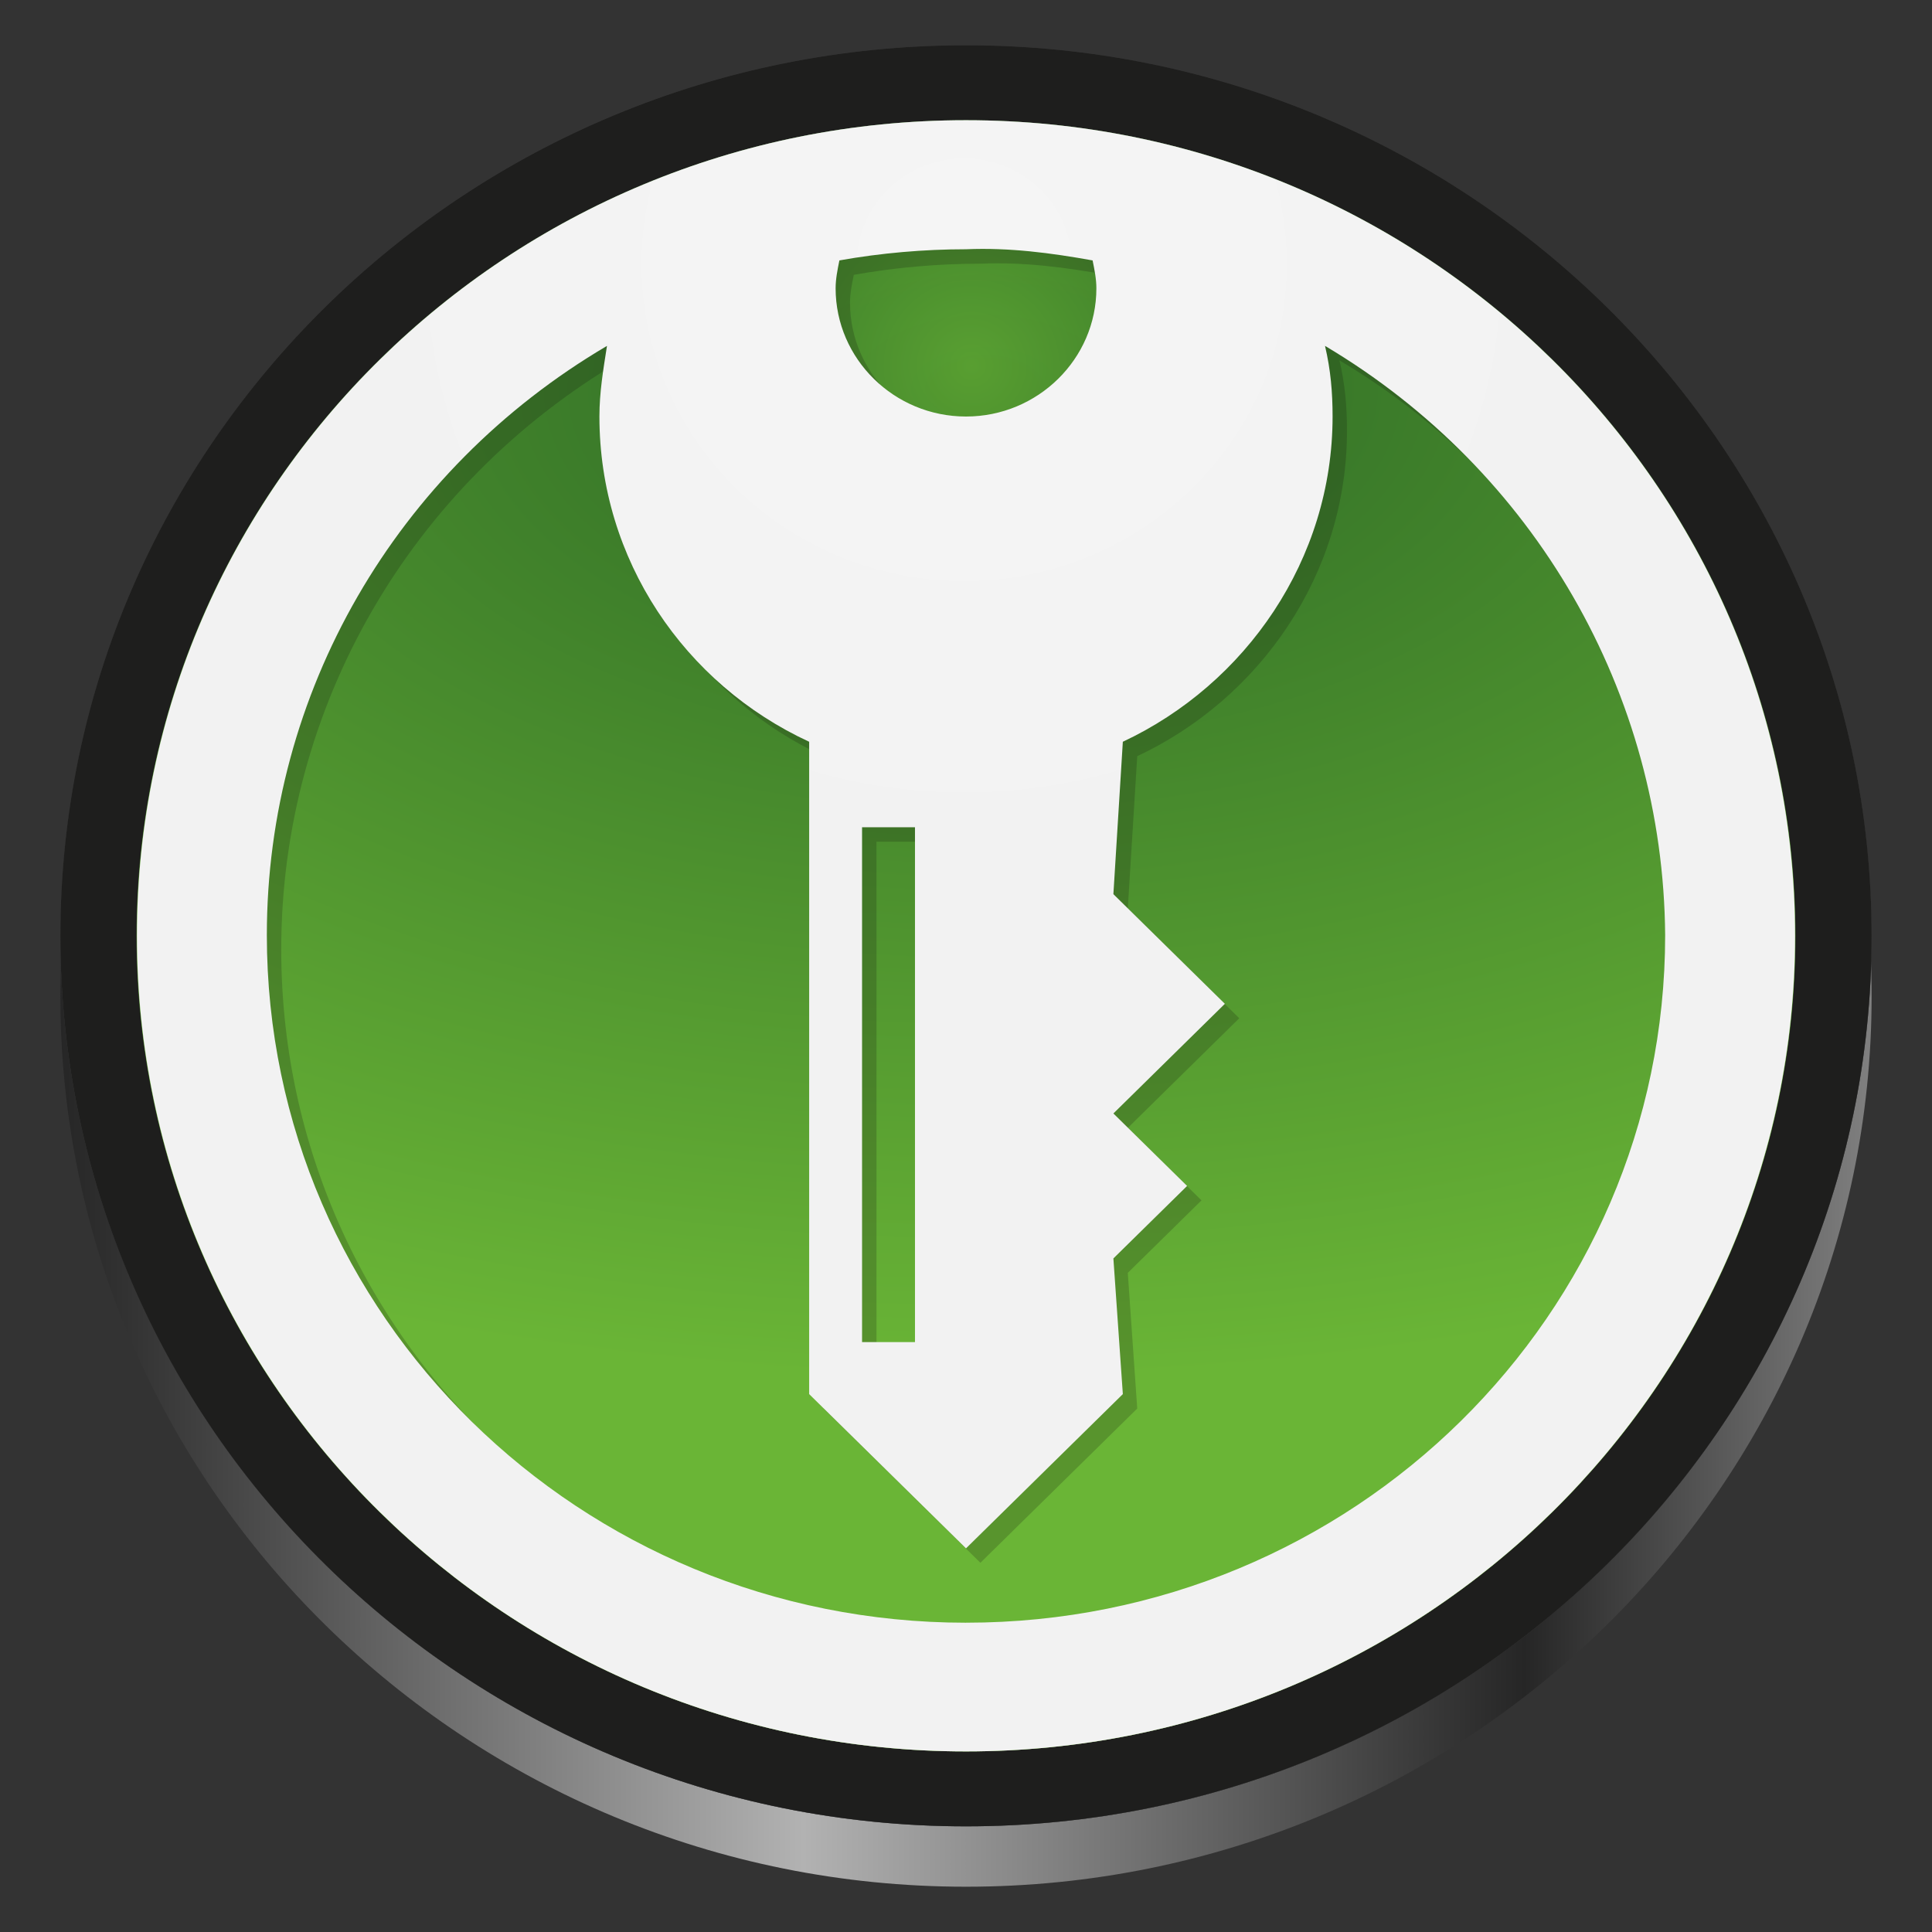 <?xml version="1.0" encoding="UTF-8" standalone="no"?>
<svg
   height="128px"
   viewBox="0 0 128 128"
   width="128px"
   version="1.1"
   id="svg19"
   xmlns:xlink="http://www.w3.org/1999/xlink"
   xmlns="http://www.w3.org/2000/svg"
   xmlns:svg="http://www.w3.org/2000/svg">
  <rect x="0" y="0" width="128" height="128" fill="#333333" stroke="none"/>
  <defs
     id="defs19">
    <linearGradient
       id="linearGradient25">
      <stop
         style="stop-color:#262626;stop-opacity:1;"
         offset="0"
         id="stop20" />
      <stop
         style="stop-color:#b2b2b2;stop-opacity:1;"
         offset="0.41"
         id="stop21" />
      <stop
         style="stop-color:#262626;stop-opacity:1;"
         offset="0.808"
         id="stop22" />
      <stop
         style="stop-color:#808080;stop-opacity:1;"
         offset="1"
         id="stop24" />
    </linearGradient>
    <linearGradient
       id="e-3"
       x1="64"
       y1="-3.314"
       x2="64"
       y2="118.486"
       gradientUnits="userSpaceOnUse"
       gradientTransform="matrix(0.985,0,0,0.969,0.946,-0.003)">
      <stop
         offset="0"
         stop-color="#414141"
         id="stop1-6" />
      <stop
         offset=".196"
         stop-color="#3e3e3e"
         id="stop2-7" />
      <stop
         offset="1"
         stop-color="#3a3a3a"
         id="stop3" />
    </linearGradient>
    <radialGradient
       id="g"
       cx="302.801"
       cy="-375.53"
       fx="302.801"
       fy="-375.53"
       r="207.234"
       gradientTransform="matrix(0.349,0,0,0.343,-45.358,179.736)"
       gradientUnits="userSpaceOnUse">
      <stop
         offset=".673"
         stop-color="#fcfcfc"
         stop-opacity="0"
         id="stop4" />
      <stop
         offset="1"
         stop-color="#fcfcfc"
         id="stop5" />
    </radialGradient>
    <radialGradient
       id="n"
       cx="316.893"
       cy="-451.597"
       fx="316.893"
       fy="-451.597"
       r="334.836"
       gradientTransform="matrix(0.349,0,0,0.196,-45.358,114.243)"
       gradientUnits="userSpaceOnUse">
      <stop
         offset="0"
         stop-color="#2e6b26"
         id="stop10" />
      <stop
         offset="1"
         stop-color="#6ab536"
         id="stop11" />
    </radialGradient>
    <radialGradient
       id="p"
       cx="314.388"
       cy="-453.363"
       fx="314.388"
       fy="-453.363"
       r="65.393"
       gradientTransform="matrix(0.349,0,0,0.343,-45.358,179.736)"
       gradientUnits="userSpaceOnUse">
      <stop
         offset="0"
         stop-color="#6ab536"
         id="stop12" />
      <stop
         offset="1"
         stop-color="#2e6b26"
         id="stop13" />
    </radialGradient>
    <radialGradient
       id="u"
       cx="312.995"
       cy="-473.018"
       fx="312.995"
       fy="-473.018"
       r="223.51"
       gradientTransform="matrix(0.349,0,0,0.343,-45.358,179.736)"
       gradientUnits="userSpaceOnUse">
      <stop
         offset="0"
         stop-color="#f5f5f5"
         id="stop16" />
      <stop
         offset=".548"
         stop-color="#f2f2f2"
         id="stop17" />
    </radialGradient>
    <linearGradient
       xlink:href="#linearGradient25"
       id="linearGradient20"
       x1="-304.887"
       y1="-3.824"
       x2="-196.887"
       y2="-3.824"
       gradientUnits="userSpaceOnUse"
       gradientTransform="matrix(1.111,0,0,1.093,342.763,70.178)" />
    <linearGradient
       id="linearGradient1062"
       x1="399.57"
       x2="399.57"
       y1="545.8"
       y2="517.8"
       gradientTransform="matrix(2.381,0,0,2.341,-1263.873,-1287.593)"
       gradientUnits="userSpaceOnUse">
      <stop
         stop-color="#3889e9"
         offset="0"
         id="stop5635" />
      <stop
         stop-color="#5ea5fb"
         offset="1"
         id="stop5637" />
    </linearGradient>
  </defs>
  <clipPath
     id="a">
    <rect
       height="152"
       width="192"
       id="rect1" />
  </clipPath>
  <linearGradient
     id="b"
     gradientTransform="matrix(0.559,0.559,-0.559,0.559,680.771,225.182)"
     gradientUnits="userSpaceOnUse"
     x1="-750.371"
     x2="-642.371"
     y1="406.51"
     y2="406.51">
    <stop
       offset="0"
       stop-color="#26a269"
       id="stop1" />
    <stop
       offset="1"
       stop-color="#33d17b"
       id="stop2" />
  </linearGradient>
  <filter
     id="c"
     height="1"
     width="1"
     x="0"
     y="0">
    <feColorMatrix
       in="SourceGraphic"
       type="matrix"
       values="0 0 0 0 1 0 0 0 0 1 0 0 0 0 1 0 0 0 1 0"
       id="feColorMatrix2" />
  </filter>
  <mask
     id="d">
    <g
       filter="url(#c)"
       id="g2">
      <rect
         fill-opacity="0.1"
         height="128"
         width="128"
         id="rect2" />
    </g>
  </mask>
  <clipPath
     id="e">
    <rect
       height="152"
       width="192"
       id="rect3" />
  </clipPath>
  <path
     id="j-7"
     d="M 64,125 C 30.916,125 4,98.533 4,66 4,33.467 30.916,7 64,7 97.084,7 124,33.467 124,66 124,98.533 97.084,125 64,125 Z"
     style="isolation:isolate;fill:url(#linearGradient20);stroke-width:0.977" />
  <path
     id="f"
     d="M 64,121 C 30.916,121 4,94.533 4,62 4,29.467 30.916,3 64,3 97.084,3 124,29.467 124,62 124,94.533 97.084,121 64,121 Z m 0,-113.036 c -30.287,0 -54.928,24.24 -54.928,54.036 0,29.795 24.64,54.036 54.928,54.036 30.287,0 54.927,-24.241 54.927,-54.036 0,-29.795 -24.64,-54.036 -54.927,-54.036 z"
     style="isolation:isolate;fill:url(#e-3);stroke-width:0.977" />
  <path
     id="h"
     d="m 64,3.023 c -33.071,0 -59.977,26.457 -59.977,58.977 0,32.52 26.905,58.977 59.977,58.977 33.071,0 59.976,-26.457 59.976,-58.977 0,-32.52 -26.905,-58.977 -59.976,-58.977 z"
     style="opacity:0.32;isolation:isolate;mix-blend-mode:lighten;fill:url(#g);stroke-width:0.977" />
  <path
     id="j"
     d="M 64,121 C 30.916,121 4,94.533 4,62 4,29.467 30.916,3 64,3 97.084,3 124,29.467 124,62 124,94.533 97.084,121 64,121 Z m 0,-113.036 c -30.287,0 -54.928,24.24 -54.928,54.036 0,29.795 24.64,54.036 54.928,54.036 30.287,0 54.927,-24.241 54.927,-54.036 0,-29.795 -24.64,-54.036 -54.927,-54.036 z"
     style="isolation:isolate;fill:#1e1e1d;fill-opacity:1;stroke-width:0.977" />
  <path
     id="o"
     d="m 64,7.964 c -30.301,0 -54.952,24.24 -54.952,54.036 0,29.795 24.651,54.036 54.952,54.036 30.301,0 54.952,-24.24 54.952,-54.036 0,-29.795 -24.651,-54.036 -54.952,-54.036 z"
     style="isolation:isolate;fill:url(#n);stroke-width:0.977" />
  <path
     id="q"
     d="m 64,12.457 c -9.025,0 -16.368,7.22 -16.368,16.095 0,8.875 7.343,16.095 16.368,16.095 9.025,0 16.368,-7.22 16.368,-16.095 0,-8.875 -7.343,-16.095 -16.368,-16.095 z"
     style="opacity:0.7;isolation:isolate;mix-blend-mode:lighten;fill:url(#p);stroke-width:0.977" />
  <path
     id="t"
     d="M 34.558,97.295 C 24.806,88.956 18.633,76.663 18.633,62.906 c 0,-16.007 8.513,-30.783 22.535,-39.033 -0.25,1.601 -0.501,3.078 -0.501,4.679 0,9.481 5.634,17.731 13.896,21.548 v 43.219 l 10.391,10.22 10.391,-10.22 -0.626,-8.989 4.883,-4.802 -4.883,-4.802 7.386,-7.265 -7.386,-7.265 0.626,-10.097 c 8.138,-3.817 13.896,-12.067 13.896,-21.548 0,-1.601 -0.125,-3.078 -0.501,-4.679 5.088,3.021 9.45,6.919 12.948,11.429 C 93.231,23.881 79.492,16.45 63.978,16.45 c -25.706,0 -46.544,20.393 -46.544,45.55 0,14.235 6.673,26.942 17.124,35.295 z M 61.574,89.872 H 58.069 V 55.764 h 3.505 z M 56.566,18.209 c 2.754,-0.493 5.634,-0.739 8.388,-0.739 2.879,-0.123 5.634,0.246 8.388,0.739 0.125,0.616 0.25,1.231 0.25,1.847 0,4.679 -3.881,8.496 -8.638,8.496 -4.757,0 -8.638,-3.817 -8.638,-8.496 0,-0.616 0.125,-1.231 0.25,-1.847 z"
     style="opacity:0.2;isolation:isolate;mix-blend-mode:multiply;fill:#0f0f0d;stroke-width:0.977" />
  <path
     id="v"
     d="m 64,7.964 c -30.287,0 -54.927,24.24 -54.927,54.036 0,29.795 24.64,54.036 54.927,54.036 30.287,0 54.927,-24.241 54.927,-54.036 0,-29.795 -24.64,-54.036 -54.927,-54.036 z m -8.388,9.289 c 2.754,-0.493 5.634,-0.739 8.388,-0.739 2.879,-0.123 5.634,0.246 8.388,0.739 0.125,0.616 0.25,1.231 0.25,1.847 0,4.679 -3.881,8.496 -8.638,8.496 -4.757,0 -8.638,-3.817 -8.638,-8.496 0,-0.616 0.125,-1.231 0.25,-1.847 z m 5.008,37.555 V 88.916 H 57.114 V 54.809 Z m 3.38,52.701 c -25.539,0 -46.321,-20.317 -46.321,-45.559 0,-16.007 8.513,-30.783 22.535,-39.033 -0.25,1.601 -0.501,3.078 -0.501,4.679 0,9.481 5.634,17.731 13.896,21.548 v 43.219 l 10.391,10.22 10.391,-10.22 -0.626,-8.989 4.883,-4.802 -4.883,-4.802 7.386,-7.265 -7.386,-7.265 0.626,-10.097 c 8.138,-3.817 13.896,-12.067 13.896,-21.548 0,-1.601 -0.125,-3.078 -0.501,-4.679 13.896,8.25 22.41,23.026 22.535,39.033 0,25.119 -20.657,45.559 -46.321,45.559 z"
     style="isolation:isolate;fill:url(#u);stroke-width:0.977" />
  <g
     id="g15"
     transform="matrix(1.022,0,0,1.005,321.778,114.444)" />
  <g
     id="g21"
     transform="matrix(1.022,0,0,1.005,321.778,114.444)" />
  <circle
     cx="-310.111"
     cy="-42.527"
     r="0"
     fill="url(#linearGradient1062)"
     stroke-width="1.732"
     id="circle5662"
     style="display:inline;fill:url(#linearGradient1062);enable-background:new" />
</svg>
